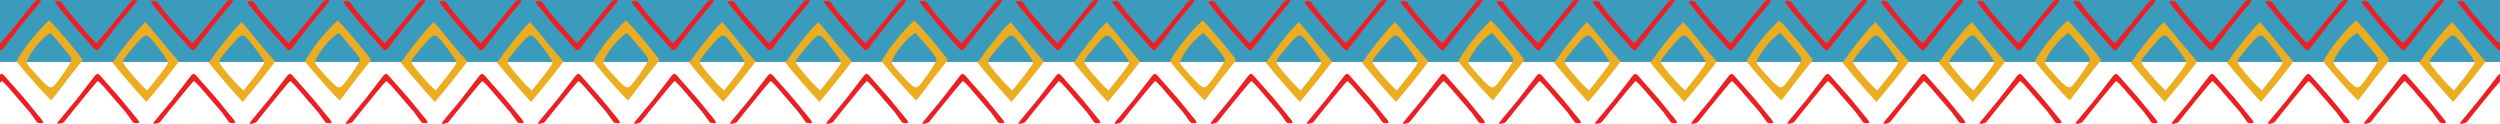 <?xml version="1.0" encoding="utf-8"?>
<!-- Generator: Adobe Illustrator 22.1.0, SVG Export Plug-In . SVG Version: 6.00 Build 0)  -->
<svg version="1.1" id="Layer_1" xmlns="http://www.w3.org/2000/svg" xmlns:xlink="http://www.w3.org/1999/xlink" x="0px" y="0px"
	 viewBox="0 0 2170.3 107.5" style="enable-background:new 0 0 2170.3 107.5;" xml:space="preserve">
<style type="text/css">
	.st0{fill:#3B9BBC;}
	.st1{fill:#EC2024;}
	.st2{fill:#ECAD20;}
</style>
<rect x="-69" y="0" class="st0" width="2307.7" height="53.8"/>
<g>
	<path class="st1" d="M0.7,43.7c-0.8-0.2-1.5-0.6-2-1.2l-18.1-20.4L-33.8,4.5c-0.8-0.9-1.4-1.9-1.8-3c1.1-1.1,4.7-0.8,5.6,0.2
		l6.3,8.6L-5.1,32c0,0,4.7,5.2,5.5,5.4c0.2,0,4.1-4.6,7.5-8.7C16.4,18.6,29,2.6,29.6,1.9c2.2-2.4,4.9-2.2,6-1.4c0,0.7-1,1.8-1.8,2.8
		l-15,18.1L2.5,42.5C2.1,43,1.4,43.5,0.7,43.7z"/>
	<path class="st1" d="M1.4,64.1c0.8,0.2,1.5,0.6,2,1.2l18,20.4l14.4,17.6c0.8,0.9,1.4,1.9,1.9,3c-1.1,1.1-4.7,0.8-5.6-0.2l-6.3-8.7
		L7.1,75.7c0,0-4.8-5.2-5.5-5.4c-0.2,0-4.1,4.6-7.5,8.7c-8.4,10.1-21.1,26-21.7,26.8c-0.8,1-4.9,2.2-6,1.4c0-0.7,1-1.8,1.8-2.8
		l15-18.1l16.3-21.1C-0.1,64.8,0.6,64.3,1.4,64.1L1.4,64.1z"/>
	<path class="st1" d="M-81.4,43.7c-0.8-0.2-1.5-0.6-2-1.2l-18.1-20.4l-14.4-17.6c-0.8-0.9-1.4-1.9-1.8-3c1.1-1.1,4.7-0.8,5.6,0.2
		l6.3,8.6L-87.1,32c0,0,4.7,5.2,5.5,5.4c0.2,0,4.1-4.6,7.5-8.7C-65.7,18.6-53,2.6-52.4,1.9c2.2-2.4,4.9-2.2,6-1.4
		c0,0.7-1,1.8-1.8,2.8l-15,18.1l-16.3,21.1C-80,43-80.7,43.5-81.4,43.7z"/>
	<path class="st1" d="M-80.7,64.1c0.8,0.2,1.5,0.6,2,1.2l18,20.4l14.4,17.6c0.8,0.9,1.4,1.9,1.9,3c-1.1,1.1-4.7,0.8-5.6-0.2
		l-6.3-8.7L-75,75.7c0,0-4.8-5.2-5.5-5.4c-0.2,0-4.1,4.6-7.5,8.7c-8.4,10.1-21.1,26-21.7,26.8c-0.8,1-4.9,2.2-6,1.4
		c0-0.7,1-1.8,1.8-2.8l15-18.1l16.3-21.1C-82.1,64.8-81.5,64.3-80.7,64.1L-80.7,64.1z"/>
	<path class="st1" d="M84,43.7c-0.8-0.2-1.5-0.6-2-1.2L63.9,22.1L49.5,4.5c-0.8-0.9-1.4-1.9-1.8-3c1.1-1.1,4.7-0.8,5.6,0.2l6.3,8.6
		L78.3,32c0,0,4.7,5.2,5.5,5.4c0.2,0,4.1-4.6,7.5-8.7C99.7,18.6,112.4,2.6,113,1.9c2.2-2.4,4.9-2.2,6-1.4c0,0.7-1,1.8-1.8,2.8
		l-15,18.1L85.9,42.5C85.4,43,84.7,43.5,84,43.7z"/>
	<path class="st1" d="M84.7,64.1c0.8,0.2,1.5,0.6,2,1.2l18,20.4l14.4,17.6c0.8,0.9,1.4,1.9,1.9,3c-1.1,1.1-4.7,0.8-5.6-0.2l-6.3-8.7
		L90.4,75.7c0,0-4.8-5.2-5.5-5.4c-0.2,0-4.1,4.6-7.5,8.7c-8.4,10.1-21.1,26-21.7,26.8c-0.8,1-4.9,2.2-6,1.4c0-0.7,1-1.8,1.8-2.8
		l15-18.1l16.3-21.1C83.3,64.8,83.9,64.3,84.7,64.1L84.7,64.1z"/>
	<path class="st2" d="M42.6,17.7c-5.9,5.7-11.4,11.7-16.5,18.1c-4.4,5.5-8.3,11.3-11.8,17.4c1.9,2.6,7.7,9.5,14.7,17.4
		c7.8,8.9,13.1,14.4,15.5,16.6c1.8-2.1,5.1-6.5,8.1-10.4c2-2.6,4-5.4,6.1-8.1c2.7-3.5,5.3-6.8,7.7-9.7c2.1-2.6,4.3-5.4,5.4-6.9
		C68.1,46.2,48.4,22.6,42.6,17.7z M62.1,51.7c0,0.8,0,2-7.4,12.6S46,75.4,45.1,75.7c-0.3,0.1-0.6,0.1-0.9,0.1c-1,0-1.9-0.4-2.7-1
		c-2.6-1.9-7.7-7.4-10.5-10.5c-7.7-8.5-7.7-9.2-7.7-10.2C23.2,51,32.2,36.6,41.7,30l2.1-1.4l1.7,1.9C62.1,49.3,62.1,50.5,62.1,51.7
		L62.1,51.7z"/>
	<path class="st2" d="M-31.6,29.6c-3.3-4-6.9-8.5-8.8-10.4c-2,1.6-6.7,6.4-15.3,17.3c-6.5,8.1-11.5,15.2-13.3,17.9
		c4.1,5.5,23.3,27.7,29.4,34.1c5.9-6.7,24.3-29.4,28.1-35.1c-1.2-1.5-3.5-4.2-5.7-6.6c-2.4-2.8-5.2-6-8-9.4
		C-27.3,34.7-29.5,32.1-31.6,29.6L-31.6,29.6z M-37,76.3l-1.9,2.4l-2.2-2.2c-3.6-3.4-8.1-8.3-12.1-13.1c-6.7-7.9-6.7-9.1-6.7-10
		s0-1.7,7.3-10.5c2.7-3.2,7.5-8.9,10.1-10.9c1-0.9,2.3-1.3,3.6-1c0.9,0.3,2.2,0.6,10.1,11s7.8,11.5,7.8,12.3
		C-21.2,55.5-21.2,56.7-37,76.3L-37,76.3z"/>
	<path class="st1" d="M167.4,43.7c-0.8-0.2-1.5-0.6-2-1.2l-18.1-20.4L132.9,4.5c-0.8-0.9-1.4-1.9-1.8-3c1.1-1.1,4.7-0.8,5.6,0.2
		l6.3,8.6L161.7,32c0,0,4.7,5.2,5.5,5.4c0.2,0,4.1-4.6,7.5-8.7c8.4-10.1,21.1-26.1,21.7-26.8c2.2-2.4,4.9-2.2,6-1.4
		c0,0.7-1,1.8-1.8,2.8l-15,18.1l-16.3,21.1C168.8,43,168.1,43.5,167.4,43.7z"/>
	<path class="st1" d="M168.1,64.1c0.8,0.2,1.5,0.6,2,1.2l18,20.4l14.4,17.6c0.8,0.9,1.4,1.9,1.9,3c-1.1,1.1-4.7,0.8-5.6-0.2
		l-6.3-8.7l-18.7-21.7c0,0-4.8-5.2-5.5-5.4c-0.2,0-4.1,4.6-7.5,8.7c-8.4,10.1-21.1,26-21.7,26.8c-0.8,1-4.9,2.2-6,1.4
		c0-0.7,1-1.8,1.8-2.8l15-18.1l16.3-21.1C166.7,64.8,167.3,64.3,168.1,64.1L168.1,64.1z"/>
	<path class="st2" d="M135.1,29.6c-3.3-4-6.9-8.5-8.8-10.4c-2,1.6-6.7,6.4-15.3,17.3c-6.5,8.1-11.5,15.2-13.3,17.9
		c4.1,5.5,23.3,27.7,29.4,34.1c5.9-6.7,24.3-29.4,28.1-35.1c-1.2-1.5-3.5-4.2-5.7-6.6c-2.4-2.8-5.2-6-8-9.4
		C139.4,34.7,137.2,32.1,135.1,29.6L135.1,29.6z M129.7,76.3l-1.9,2.4l-2.2-2.2c-3.6-3.4-8.1-8.3-12.1-13.1c-6.7-7.9-6.7-9.1-6.7-10
		s0-1.7,7.3-10.5c2.7-3.2,7.5-8.9,10.1-10.9c1-0.9,2.3-1.3,3.6-1c0.9,0.3,2.2,0.6,10.1,11s7.8,11.5,7.8,12.3
		C145.5,55.5,145.5,56.7,129.7,76.3L129.7,76.3z"/>
</g>
<g>
	<path class="st1" d="M251,43.7c-0.8-0.2-1.5-0.6-2-1.2l-18.1-20.4L216.5,4.5c-0.8-0.9-1.4-1.9-1.8-3c1.1-1.1,4.7-0.8,5.6,0.2
		l6.3,8.6L245.3,32c0,0,4.7,5.2,5.5,5.4c0.2,0,4.1-4.6,7.5-8.7c8.4-10.1,21.1-26.1,21.7-26.8c2.2-2.4,4.9-2.2,6-1.4
		c0,0.7-1,1.8-1.8,2.8l-15,18.1l-16.3,21.1C252.4,43,251.7,43.5,251,43.7z"/>
	<path class="st1" d="M251.7,64.1c0.8,0.2,1.5,0.6,2,1.2l18,20.4l14.4,17.6c0.8,0.9,1.4,1.9,1.9,3c-1.1,1.1-4.7,0.8-5.6-0.2
		l-6.3-8.7l-18.7-21.7c0,0-4.8-5.2-5.5-5.4c-0.2,0-4.1,4.6-7.5,8.7c-8.4,10.1-21.1,26-21.7,26.8c-0.8,1-4.9,2.2-6,1.4
		c0-0.7,1-1.8,1.8-2.8l15-18.1l16.3-21.1C250.3,64.8,250.9,64.3,251.7,64.1L251.7,64.1z"/>
	<path class="st1" d="M334.4,43.7c-0.8-0.2-1.5-0.6-2-1.2l-18.1-20.4L299.9,4.5c-0.8-0.9-1.4-1.9-1.8-3c1.1-1.1,4.7-0.8,5.6,0.2
		l6.3,8.6L328.7,32c0,0,4.7,5.2,5.5,5.4c0.2,0,4.1-4.6,7.5-8.7c8.4-10.1,21.1-26.1,21.7-26.8c2.2-2.4,4.9-2.2,6-1.4
		c0,0.7-1,1.8-1.8,2.8l-15,18.1l-16.3,21.1C335.8,43,335.1,43.5,334.4,43.7z"/>
	<path class="st1" d="M335.1,64.1c0.8,0.2,1.5,0.6,2,1.2l18,20.4l14.4,17.6c0.8,0.9,1.4,1.9,1.9,3c-1.1,1.1-4.7,0.8-5.6-0.2
		l-6.3-8.7l-18.7-21.7c0,0-4.8-5.2-5.5-5.4c-0.2,0-4.1,4.6-7.5,8.7c-8.4,10.1-21.1,26-21.7,26.8c-0.8,1-4.9,2.2-6,1.4
		c0-0.7,1-1.8,1.8-2.8l15-18.1l16.3-21.1C333.7,64.8,334.3,64.3,335.1,64.1L335.1,64.1z"/>
	<path class="st2" d="M293,17.7c-5.9,5.7-11.4,11.7-16.5,18.1c-4.4,5.5-8.3,11.3-11.8,17.4c1.9,2.6,7.7,9.5,14.7,17.4
		c7.8,8.9,13.1,14.4,15.5,16.6c1.8-2.1,5.1-6.5,8.1-10.4c2-2.6,4-5.4,6.1-8.1c2.7-3.5,5.3-6.8,7.7-9.7c2.1-2.6,4.3-5.4,5.4-6.9
		C318.4,46.2,298.7,22.6,293,17.7z M312.4,51.7c0,0.8,0,2-7.4,12.6s-8.7,11.1-9.6,11.4c-0.3,0.1-0.6,0.1-0.9,0.1c-1,0-1.9-0.4-2.7-1
		c-2.6-1.9-7.7-7.4-10.5-10.5c-7.7-8.5-7.7-9.2-7.7-10.2C273.5,51,282.5,36.6,292,30l2.1-1.4l1.7,1.9
		C312.4,49.3,312.4,50.5,312.4,51.7L312.4,51.7z"/>
	<path class="st2" d="M218.7,29.6c-3.3-4-6.9-8.5-8.8-10.4c-2,1.6-6.7,6.4-15.3,17.3c-6.5,8.1-11.5,15.2-13.3,17.9
		c4.1,5.5,23.3,27.7,29.4,34.1c5.9-6.7,24.3-29.4,28.1-35.1c-1.2-1.5-3.5-4.2-5.7-6.6c-2.4-2.8-5.2-6-8-9.4
		C223,34.7,220.8,32.1,218.7,29.6L218.7,29.6z M213.3,76.3l-1.9,2.4l-2.2-2.2c-3.6-3.4-8.1-8.3-12.1-13.1c-6.7-7.9-6.7-9.1-6.7-10
		s0-1.7,7.3-10.5c2.7-3.2,7.5-8.9,10.1-10.9c1-0.9,2.3-1.3,3.6-1c0.9,0.3,2.2,0.6,10.1,11s7.8,11.5,7.8,12.3
		C229.1,55.5,229.1,56.7,213.3,76.3L213.3,76.3z"/>
	<path class="st1" d="M417.8,43.7c-0.8-0.2-1.5-0.6-2-1.2l-18.1-20.4L383.3,4.5c-0.8-0.9-1.4-1.9-1.8-3c1.1-1.1,4.7-0.8,5.6,0.2
		l6.3,8.6L412.1,32c0,0,4.7,5.2,5.5,5.4c0.2,0,4.1-4.6,7.5-8.7c8.4-10.1,21.1-26.1,21.7-26.8c2.2-2.4,4.9-2.2,6-1.4
		c0,0.7-1,1.8-1.8,2.8l-15,18.1l-16.3,21.1C419.2,43,418.5,43.5,417.8,43.7z"/>
	<path class="st1" d="M418.5,64.1c0.8,0.2,1.5,0.6,2,1.2l18,20.4l14.4,17.6c0.8,0.9,1.4,1.9,1.9,3c-1.1,1.1-4.7,0.8-5.6-0.2
		l-6.3-8.7l-18.7-21.7c0,0-4.8-5.2-5.5-5.4c-0.2,0-4.1,4.6-7.5,8.7c-8.4,10.1-21.1,26-21.7,26.8c-0.8,1-4.9,2.2-6,1.4
		c0-0.7,1-1.8,1.8-2.8l15-18.1l16.3-21.1C417.1,64.8,417.7,64.3,418.5,64.1L418.5,64.1z"/>
	<path class="st2" d="M385.5,29.6c-3.3-4-6.9-8.5-8.8-10.4c-2,1.6-6.7,6.4-15.3,17.3c-6.5,8.1-11.5,15.2-13.3,17.9
		c4.1,5.5,23.3,27.7,29.4,34.1c5.9-6.7,24.3-29.4,28.1-35.1c-1.2-1.5-3.5-4.2-5.7-6.6c-2.4-2.8-5.2-6-8-9.4
		C389.8,34.7,387.6,32.1,385.5,29.6L385.5,29.6z M380.1,76.3l-1.9,2.4l-2.2-2.2c-3.6-3.4-8.1-8.3-12.1-13.1c-6.7-7.9-6.7-9.1-6.7-10
		s0-1.7,7.3-10.5c2.7-3.2,7.5-8.9,10.1-10.9c1-0.9,2.3-1.3,3.6-1c0.9,0.3,2.2,0.6,10.1,11s7.8,11.5,7.8,12.3
		C395.9,55.5,395.9,56.7,380.1,76.3L380.1,76.3z"/>
</g>
<g>
	<path class="st1" d="M501.3,43.7c-0.8-0.2-1.5-0.6-2-1.2l-18.1-20.4L466.8,4.5c-0.8-0.9-1.4-1.9-1.8-3c1.1-1.1,4.7-0.8,5.6,0.2
		l6.3,8.6L495.6,32c0,0,4.7,5.2,5.5,5.4c0.2,0,4.1-4.6,7.5-8.7c8.4-10.1,21.1-26.1,21.7-26.8c2.2-2.4,4.9-2.2,6-1.4
		c0,0.7-1,1.8-1.8,2.8l-15,18.1l-16.3,21.1C502.7,43,502,43.5,501.3,43.7z"/>
	<path class="st1" d="M502,64.1c0.8,0.2,1.5,0.6,2,1.2l18,20.4l14.4,17.6c0.8,0.9,1.4,1.9,1.9,3c-1.1,1.1-4.7,0.8-5.6-0.2l-6.3-8.7
		l-18.7-21.7c0,0-4.8-5.2-5.5-5.4c-0.2,0-4.1,4.6-7.5,8.7c-8.4,10.1-21.1,26-21.7,26.8c-0.8,1-4.9,2.2-6,1.4c0-0.7,1-1.8,1.8-2.8
		l15-18.1l16.3-21.1C500.6,64.8,501.2,64.3,502,64.1L502,64.1z"/>
	<path class="st1" d="M584.7,43.7c-0.8-0.2-1.5-0.6-2-1.2l-18.1-20.4L550.2,4.5c-0.8-0.9-1.4-1.9-1.8-3c1.1-1.1,4.7-0.8,5.6,0.2
		l6.3,8.6L579,32c0,0,4.7,5.2,5.5,5.4c0.2,0,4.1-4.6,7.5-8.7c8.4-10.1,21.1-26.1,21.7-26.8c2.2-2.4,4.9-2.2,6-1.4
		c0,0.7-1,1.8-1.8,2.8l-15,18.1l-16.3,21.1C586.1,43,585.4,43.5,584.7,43.7z"/>
	<path class="st1" d="M585.4,64.1c0.8,0.2,1.5,0.6,2,1.2l18,20.4l14.4,17.6c0.8,0.9,1.4,1.9,1.9,3c-1.1,1.1-4.7,0.8-5.6-0.2
		l-6.3-8.7l-18.7-21.7c0,0-4.8-5.2-5.5-5.4c-0.2,0-4.1,4.6-7.5,8.7c-8.4,10.1-21.1,26-21.7,26.8c-0.8,1-4.9,2.2-6,1.4
		c0-0.7,1-1.8,1.8-2.8l15-18.1l16.3-21.1C584,64.8,584.6,64.3,585.4,64.1L585.4,64.1z"/>
	<path class="st2" d="M543.3,17.7c-5.9,5.7-11.4,11.7-16.5,18.1c-4.4,5.5-8.3,11.3-11.8,17.4c1.9,2.6,7.7,9.5,14.7,17.4
		c7.8,8.9,13.1,14.4,15.5,16.6c1.8-2.1,5.1-6.5,8.1-10.4c2-2.6,4-5.4,6.1-8.1c2.7-3.5,5.3-6.8,7.7-9.7c2.1-2.6,4.3-5.4,5.4-6.9
		C568.7,46.2,549,22.6,543.3,17.7z M562.7,51.7c0,0.8,0,2-7.4,12.6c-7.4,10.6-8.7,11.1-9.6,11.4c-0.3,0.1-0.6,0.1-0.9,0.1
		c-1,0-1.9-0.4-2.7-1c-2.6-1.9-7.7-7.4-10.5-10.5c-7.7-8.5-7.7-9.2-7.7-10.2c-0.1-3.1,8.9-17.5,18.4-24.1l2.1-1.4l1.7,1.9
		C562.7,49.3,562.7,50.5,562.7,51.7L562.7,51.7z"/>
	<path class="st2" d="M469,29.6c-3.3-4-6.9-8.5-8.8-10.4c-2,1.6-6.7,6.4-15.3,17.3c-6.5,8.1-11.5,15.2-13.3,17.9
		c4.1,5.5,23.3,27.7,29.4,34.1c5.9-6.7,24.3-29.4,28.1-35.1c-1.2-1.5-3.5-4.2-5.7-6.6c-2.4-2.8-5.2-6-8-9.4
		C473.3,34.7,471.1,32.1,469,29.6L469,29.6z M463.6,76.3l-1.9,2.4l-2.2-2.2c-3.6-3.4-8.1-8.3-12.1-13.1c-6.7-7.9-6.7-9.1-6.7-10
		s0-1.7,7.3-10.5c2.7-3.2,7.5-8.9,10.1-10.9c1-0.9,2.3-1.3,3.6-1c0.9,0.3,2.2,0.6,10.1,11s7.8,11.5,7.8,12.3
		C479.4,55.5,479.4,56.7,463.6,76.3L463.6,76.3z"/>
	<path class="st1" d="M668.1,43.7c-0.8-0.2-1.5-0.6-2-1.2L648,22.1L633.6,4.5c-0.8-0.9-1.4-1.9-1.8-3c1.1-1.1,4.7-0.8,5.6,0.2
		l6.3,8.6L662.4,32c0,0,4.7,5.2,5.5,5.4c0.2,0,4.1-4.6,7.5-8.7c8.4-10.1,21.1-26.1,21.7-26.8c2.2-2.4,4.9-2.2,6-1.4
		c0,0.7-1,1.8-1.8,2.8l-15,18.1L670,42.5C669.5,43,668.8,43.5,668.1,43.7z"/>
	<path class="st1" d="M668.8,64.1c0.8,0.2,1.5,0.6,2,1.2l18,20.4l14.4,17.6c0.8,0.9,1.4,1.9,1.9,3c-1.1,1.1-4.7,0.8-5.6-0.2
		l-6.3-8.7l-18.7-21.7c0,0-4.8-5.2-5.5-5.4c-0.2,0-4.1,4.6-7.5,8.7c-8.4,10.1-21.1,26-21.7,26.8c-0.8,1-4.9,2.2-6,1.4
		c0-0.7,1-1.8,1.8-2.8l15-18.1l16.3-21.1C667.4,64.8,668,64.3,668.8,64.1L668.8,64.1z"/>
	<path class="st2" d="M635.8,29.6c-3.3-4-6.9-8.5-8.8-10.4c-2,1.6-6.7,6.4-15.3,17.3c-6.5,8.1-11.5,15.2-13.3,17.9
		c4.1,5.5,23.3,27.7,29.4,34.1c5.9-6.7,24.3-29.4,28.1-35.1c-1.2-1.5-3.5-4.2-5.7-6.6c-2.4-2.8-5.2-6-8-9.4
		C640.1,34.7,637.9,32.1,635.8,29.6L635.8,29.6z M630.4,76.3l-1.9,2.4l-2.2-2.2c-3.6-3.4-8.1-8.3-12.1-13.1c-6.7-7.9-6.7-9.1-6.7-10
		s0-1.7,7.3-10.5c2.7-3.2,7.5-8.9,10.1-10.9c1-0.9,2.3-1.3,3.6-1c0.9,0.3,2.2,0.6,10.1,11c7.9,10.4,7.8,11.5,7.8,12.3
		C646.2,55.5,646.2,56.7,630.4,76.3L630.4,76.3z"/>
</g>
<g>
	<path class="st1" d="M751.6,43.7c-0.8-0.2-1.5-0.6-2-1.2l-18.1-20.4L717.1,4.5c-0.8-0.9-1.4-1.9-1.8-3c1.1-1.1,4.7-0.8,5.6,0.2
		l6.3,8.6L745.9,32c0,0,4.7,5.2,5.5,5.4c0.2,0,4.1-4.6,7.5-8.7c8.4-10.1,21.1-26.1,21.7-26.8c2.2-2.4,4.9-2.2,6-1.4
		c0,0.7-1,1.8-1.8,2.8l-15,18.1l-16.3,21.1C753,43,752.3,43.5,751.6,43.7z"/>
	<path class="st1" d="M752.3,64.1c0.8,0.2,1.5,0.6,2,1.2l18,20.4l14.4,17.6c0.8,0.9,1.4,1.9,1.9,3c-1.1,1.1-4.7,0.8-5.6-0.2
		l-6.3-8.7L758,75.7c0,0-4.8-5.2-5.5-5.4c-0.2,0-4.1,4.6-7.5,8.7c-8.4,10.1-21.1,26-21.7,26.8c-0.8,1-4.9,2.2-6,1.4
		c0-0.7,1-1.8,1.8-2.8l15-18.1l16.3-21.1C750.9,64.8,751.5,64.3,752.3,64.1L752.3,64.1z"/>
	<path class="st1" d="M835,43.7c-0.8-0.2-1.5-0.6-2-1.2l-18.1-20.4L800.5,4.5c-0.8-0.9-1.4-1.9-1.8-3c1.1-1.1,4.7-0.8,5.6,0.2
		l6.3,8.6L829.3,32c0,0,4.7,5.2,5.5,5.4c0.2,0,4.1-4.6,7.5-8.7c8.4-10.1,21.1-26.1,21.7-26.8c2.2-2.4,4.9-2.2,6-1.4
		c0,0.7-1,1.8-1.8,2.8l-15,18.1l-16.3,21.1C836.4,43,835.7,43.5,835,43.7z"/>
	<path class="st1" d="M835.7,64.1c0.8,0.2,1.5,0.6,2,1.2l18,20.4l14.4,17.6c0.8,0.9,1.4,1.9,1.9,3c-1.1,1.1-4.7,0.8-5.6-0.2
		l-6.3-8.7l-18.7-21.7c0,0-4.8-5.2-5.5-5.4c-0.2,0-4.1,4.6-7.5,8.7c-8.4,10.1-21.1,26-21.7,26.8c-0.8,1-4.9,2.2-6,1.4
		c0-0.7,1-1.8,1.8-2.8l15-18.1l16.3-21.1C834.3,64.8,834.9,64.3,835.7,64.1L835.7,64.1z"/>
	<path class="st2" d="M793.6,17.7c-5.9,5.7-11.4,11.7-16.5,18.1c-4.4,5.5-8.3,11.3-11.8,17.4c1.9,2.6,7.7,9.5,14.7,17.4
		c7.8,8.9,13.1,14.4,15.5,16.6c1.8-2.1,5.1-6.5,8.1-10.4c2-2.6,4-5.4,6.1-8.1c2.7-3.5,5.3-6.8,7.7-9.7c2.1-2.6,4.3-5.4,5.4-6.9
		C819,46.2,799.3,22.6,793.6,17.7z M813,51.7c0,0.8,0,2-7.4,12.6c-7.4,10.6-8.7,11.1-9.6,11.4c-0.3,0.1-0.6,0.1-0.9,0.1
		c-1,0-1.9-0.4-2.7-1c-2.6-1.9-7.7-7.4-10.5-10.5c-7.7-8.5-7.7-9.2-7.7-10.2c-0.1-3.1,8.9-17.5,18.4-24.1l2.1-1.4l1.7,1.9
		C813,49.3,813,50.5,813,51.7L813,51.7z"/>
	<path class="st2" d="M719.3,29.6c-3.3-4-6.9-8.5-8.8-10.4c-2,1.6-6.7,6.4-15.3,17.3c-6.5,8.1-11.5,15.2-13.3,17.9
		c4.1,5.5,23.3,27.7,29.4,34.1c5.9-6.7,24.3-29.4,28.1-35.1c-1.2-1.5-3.5-4.2-5.7-6.6c-2.4-2.8-5.2-6-8-9.4
		C723.6,34.7,721.4,32.1,719.3,29.6L719.3,29.6z M713.9,76.3l-1.9,2.4l-2.2-2.2c-3.6-3.4-8.1-8.3-12.1-13.1c-6.7-7.9-6.7-9.1-6.7-10
		s0-1.7,7.3-10.5c2.7-3.2,7.5-8.9,10.1-10.9c1-0.9,2.3-1.3,3.6-1c0.9,0.3,2.2,0.6,10.1,11c7.9,10.4,7.8,11.5,7.8,12.3
		C729.7,55.5,729.7,56.7,713.9,76.3L713.9,76.3z"/>
	<path class="st1" d="M918.4,43.7c-0.8-0.2-1.5-0.6-2-1.2l-18.1-20.4L883.9,4.5c-0.8-0.9-1.4-1.9-1.8-3c1.1-1.1,4.7-0.8,5.6,0.2
		l6.3,8.6L912.7,32c0,0,4.7,5.2,5.5,5.4c0.2,0,4.1-4.6,7.5-8.7c8.4-10.1,21.1-26.1,21.7-26.8c2.2-2.4,4.9-2.2,6-1.4
		c0,0.7-1,1.8-1.8,2.8l-15,18.1l-16.3,21.1C919.8,43,919.1,43.5,918.4,43.7z"/>
	<path class="st1" d="M919.1,64.1c0.8,0.2,1.5,0.6,2,1.2l18,20.4l14.4,17.6c0.8,0.9,1.4,1.9,1.9,3c-1.1,1.1-4.7,0.8-5.6-0.2
		l-6.3-8.7l-18.7-21.7c0,0-4.8-5.2-5.5-5.4c-0.2,0-4.1,4.6-7.5,8.7c-8.4,10.1-21.1,26-21.7,26.8c-0.8,1-4.9,2.2-6,1.4
		c0-0.7,1-1.8,1.8-2.8l15-18.1l16.3-21.1C917.7,64.8,918.3,64.3,919.1,64.1L919.1,64.1z"/>
	<path class="st2" d="M886.1,29.6c-3.3-4-6.9-8.5-8.8-10.4c-2,1.6-6.7,6.4-15.3,17.3c-6.5,8.1-11.5,15.2-13.3,17.9
		c4.1,5.5,23.3,27.7,29.4,34.1c5.9-6.7,24.3-29.4,28.1-35.1c-1.2-1.5-3.5-4.2-5.7-6.6c-2.4-2.8-5.2-6-8-9.4
		C890.4,34.7,888.2,32.1,886.1,29.6L886.1,29.6z M880.7,76.3l-1.9,2.4l-2.2-2.2c-3.6-3.4-8.1-8.3-12.1-13.1c-6.7-7.9-6.7-9.1-6.7-10
		s0-1.7,7.3-10.5c2.7-3.2,7.5-8.9,10.1-10.9c1-0.9,2.3-1.3,3.6-1c0.9,0.3,2.2,0.6,10.1,11c7.9,10.4,7.8,11.5,7.8,12.3
		C896.5,55.5,896.5,56.7,880.7,76.3L880.7,76.3z"/>
</g>
<g>
	<path class="st1" d="M1001.9,43.7c-0.8-0.2-1.5-0.6-2-1.2l-18.1-20.4L967.4,4.5c-0.8-0.9-1.4-1.9-1.8-3c1.1-1.1,4.7-0.8,5.6,0.2
		l6.3,8.6L996.2,32c0,0,4.7,5.2,5.5,5.4c0.2,0,4.1-4.6,7.5-8.7c8.4-10.1,21.1-26.1,21.7-26.8c2.2-2.4,4.9-2.2,6-1.4
		c0,0.7-1,1.8-1.8,2.8l-15,18.1l-16.3,21.1C1003.3,43,1002.6,43.5,1001.9,43.7z"/>
	<path class="st1" d="M1002.6,64.1c0.8,0.2,1.5,0.6,2,1.2l18,20.4l14.4,17.6c0.8,0.9,1.4,1.9,1.9,3c-1.1,1.1-4.7,0.8-5.6-0.2
		l-6.3-8.7l-18.7-21.7c0,0-4.8-5.2-5.5-5.4c-0.2,0-4.1,4.6-7.5,8.7c-8.4,10.1-21.1,26-21.7,26.8c-0.8,1-4.9,2.2-6,1.4
		c0-0.7,1-1.8,1.8-2.8l15-18.1l16.3-21.1C1001.2,64.8,1001.8,64.3,1002.6,64.1L1002.6,64.1z"/>
	<path class="st1" d="M1085.3,43.7c-0.8-0.2-1.5-0.6-2-1.2l-18.1-20.4l-14.4-17.6c-0.8-0.9-1.4-1.9-1.8-3c1.1-1.1,4.7-0.8,5.6,0.2
		l6.3,8.6l18.7,21.7c0,0,4.7,5.2,5.5,5.4c0.2,0,4.1-4.6,7.5-8.7c8.4-10.1,21.1-26.1,21.7-26.8c2.2-2.4,4.9-2.2,6-1.4
		c0,0.7-1,1.8-1.8,2.8l-15,18.1l-16.3,21.1C1086.7,43,1086,43.5,1085.3,43.7z"/>
	<path class="st1" d="M1086,64.1c0.8,0.2,1.5,0.6,2,1.2l18,20.4l14.4,17.6c0.8,0.9,1.4,1.9,1.9,3c-1.1,1.1-4.7,0.8-5.6-0.2l-6.3-8.7
		l-18.7-21.7c0,0-4.8-5.2-5.5-5.4c-0.2,0-4.1,4.6-7.5,8.7c-8.4,10.1-21.1,26-21.7,26.8c-0.8,1-4.9,2.2-6,1.4c0-0.7,1-1.8,1.8-2.8
		l15-18.1l16.3-21.1C1084.6,64.8,1085.2,64.3,1086,64.1L1086,64.1z"/>
	<path class="st2" d="M1043.9,17.7c-5.9,5.7-11.4,11.7-16.5,18.1c-4.4,5.5-8.3,11.3-11.8,17.4c1.9,2.6,7.7,9.5,14.7,17.4
		c7.8,8.9,13.1,14.4,15.5,16.6c1.8-2.1,5.1-6.5,8.1-10.4c2-2.6,4-5.4,6.1-8.1c2.7-3.5,5.3-6.8,7.7-9.7c2.1-2.6,4.3-5.4,5.4-6.9
		C1069.3,46.2,1049.6,22.6,1043.9,17.7z M1063.3,51.7c0,0.8,0,2-7.4,12.6s-8.7,11.1-9.6,11.4c-0.3,0.1-0.6,0.1-0.9,0.1
		c-1,0-1.9-0.4-2.7-1c-2.6-1.9-7.7-7.4-10.5-10.5c-7.7-8.5-7.7-9.2-7.7-10.2c-0.1-3.1,8.9-17.5,18.4-24.1l2.1-1.4l1.7,1.9
		C1063.3,49.3,1063.3,50.5,1063.3,51.7L1063.3,51.7z"/>
	<path class="st2" d="M969.6,29.6c-3.3-4-6.9-8.5-8.8-10.4c-2,1.6-6.7,6.4-15.3,17.3c-6.5,8.1-11.5,15.2-13.3,17.9
		c4.1,5.5,23.3,27.7,29.4,34.1c5.9-6.7,24.3-29.4,28.1-35.1c-1.2-1.5-3.5-4.2-5.7-6.6c-2.4-2.8-5.2-6-8-9.4
		C973.9,34.7,971.7,32.1,969.6,29.6L969.6,29.6z M964.2,76.3l-1.9,2.4l-2.2-2.2c-3.6-3.4-8.1-8.3-12.1-13.1c-6.7-7.9-6.7-9.1-6.7-10
		s0-1.7,7.3-10.5c2.7-3.2,7.5-8.9,10.1-10.9c1-0.9,2.3-1.3,3.6-1c0.9,0.3,2.2,0.6,10.1,11c7.9,10.4,7.8,11.5,7.8,12.3
		C980,55.5,980,56.7,964.2,76.3L964.2,76.3z"/>
	<path class="st1" d="M1168.7,43.7c-0.8-0.2-1.5-0.6-2-1.2l-18.1-20.4l-14.4-17.6c-0.8-0.9-1.4-1.9-1.8-3c1.1-1.1,4.7-0.8,5.6,0.2
		l6.3,8.6L1163,32c0,0,4.7,5.2,5.5,5.4c0.2,0,4.1-4.6,7.5-8.7c8.4-10.1,21.1-26.1,21.7-26.8c2.2-2.4,4.9-2.2,6-1.4
		c0,0.7-1,1.8-1.8,2.8l-15,18.1l-16.3,21.1C1170.1,43,1169.4,43.5,1168.7,43.7z"/>
	<path class="st1" d="M1169.4,64.1c0.8,0.2,1.5,0.6,2,1.2l18,20.4l14.4,17.6c0.8,0.9,1.4,1.9,1.9,3c-1.1,1.1-4.7,0.8-5.6-0.2
		l-6.3-8.7l-18.7-21.7c0,0-4.8-5.2-5.5-5.4c-0.2,0-4.1,4.6-7.5,8.7c-8.4,10.1-21.1,26-21.7,26.8c-0.8,1-4.9,2.2-6,1.4
		c0-0.7,1-1.8,1.8-2.8l15-18.1l16.3-21.1C1168,64.8,1168.6,64.3,1169.4,64.1L1169.4,64.1z"/>
	<path class="st2" d="M1136.4,29.6c-3.3-4-6.9-8.5-8.8-10.4c-2,1.6-6.7,6.4-15.3,17.3c-6.5,8.1-11.5,15.2-13.3,17.9
		c4.1,5.5,23.3,27.7,29.4,34.1c5.9-6.7,24.3-29.4,28.1-35.1c-1.2-1.5-3.5-4.2-5.7-6.6c-2.4-2.8-5.2-6-8-9.4
		C1140.7,34.7,1138.5,32.1,1136.4,29.6L1136.4,29.6z M1131,76.3l-1.9,2.4l-2.2-2.2c-3.6-3.4-8.1-8.3-12.1-13.1
		c-6.7-7.9-6.7-9.1-6.7-10s0-1.7,7.3-10.5c2.7-3.2,7.5-8.9,10.1-10.9c1-0.9,2.3-1.3,3.6-1c0.9,0.3,2.2,0.6,10.1,11
		s7.8,11.5,7.8,12.3C1146.8,55.5,1146.8,56.7,1131,76.3L1131,76.3z"/>
</g>
<g>
	<path class="st1" d="M1252.2,43.7c-0.8-0.2-1.5-0.6-2-1.2l-18.1-20.4l-14.4-17.6c-0.8-0.9-1.4-1.9-1.8-3c1.1-1.1,4.7-0.8,5.6,0.2
		l6.3,8.6l18.7,21.7c0,0,4.7,5.2,5.5,5.4c0.2,0,4.1-4.6,7.5-8.7c8.4-10.1,21.1-26.1,21.7-26.8c2.2-2.4,4.9-2.2,6-1.4
		c0,0.7-1,1.8-1.8,2.8l-15,18.1l-16.3,21.1C1253.6,43,1252.9,43.5,1252.2,43.7z"/>
	<path class="st1" d="M1252.9,64.1c0.8,0.2,1.5,0.6,2,1.2l18,20.4l14.4,17.6c0.8,0.9,1.4,1.9,1.9,3c-1.1,1.1-4.7,0.8-5.6-0.2
		l-6.3-8.7l-18.7-21.7c0,0-4.8-5.2-5.5-5.4c-0.2,0-4.1,4.6-7.5,8.7c-8.4,10.1-21.1,26-21.7,26.8c-0.8,1-4.9,2.2-6,1.4
		c0-0.7,1-1.8,1.8-2.8l15-18.1l16.3-21.1C1251.5,64.8,1252.1,64.3,1252.9,64.1L1252.9,64.1z"/>
	<path class="st1" d="M1335.6,43.7c-0.8-0.2-1.5-0.6-2-1.2l-18.1-20.4l-14.4-17.6c-0.8-0.9-1.4-1.9-1.8-3c1.1-1.1,4.7-0.8,5.6,0.2
		l6.3,8.6l18.7,21.7c0,0,4.7,5.2,5.5,5.4c0.2,0,4.1-4.6,7.5-8.7c8.4-10.1,21.1-26.1,21.7-26.8c2.2-2.4,4.9-2.2,6-1.4
		c0,0.7-1,1.8-1.8,2.8l-15,18.1l-16.3,21.1C1337,43,1336.3,43.5,1335.6,43.7z"/>
	<path class="st1" d="M1336.3,64.1c0.8,0.2,1.5,0.6,2,1.2l18,20.4l14.4,17.6c0.8,0.9,1.4,1.9,1.9,3c-1.1,1.1-4.7,0.8-5.6-0.2
		l-6.3-8.7L1342,75.7c0,0-4.8-5.2-5.5-5.4c-0.2,0-4.1,4.6-7.5,8.7c-8.4,10.1-21.1,26-21.7,26.8c-0.8,1-4.9,2.2-6,1.4
		c0-0.7,1-1.8,1.8-2.8l15-18.1l16.3-21.1C1334.9,64.8,1335.5,64.3,1336.3,64.1L1336.3,64.1z"/>
	<path class="st2" d="M1294.2,17.7c-5.9,5.7-11.4,11.7-16.5,18.1c-4.4,5.5-8.3,11.3-11.8,17.4c1.9,2.6,7.7,9.5,14.7,17.4
		c7.8,8.9,13.1,14.4,15.5,16.6c1.8-2.1,5.1-6.5,8.1-10.4c2-2.6,4-5.4,6.1-8.1c2.7-3.5,5.3-6.8,7.7-9.7c2.1-2.6,4.3-5.4,5.4-6.9
		C1319.6,46.2,1299.9,22.6,1294.2,17.7z M1313.6,51.7c0,0.8,0,2-7.4,12.6s-8.7,11.1-9.6,11.4c-0.3,0.1-0.6,0.1-0.9,0.1
		c-1,0-1.9-0.4-2.7-1c-2.6-1.9-7.7-7.4-10.5-10.5c-7.7-8.5-7.7-9.2-7.7-10.2c-0.1-3.1,8.9-17.5,18.4-24.1l2.1-1.4l1.7,1.9
		C1313.6,49.3,1313.6,50.5,1313.6,51.7L1313.6,51.7z"/>
	<path class="st2" d="M1219.9,29.6c-3.3-4-6.9-8.5-8.8-10.4c-2,1.6-6.7,6.4-15.3,17.3c-6.5,8.1-11.5,15.2-13.3,17.9
		c4.1,5.5,23.3,27.7,29.4,34.1c5.9-6.7,24.3-29.4,28.1-35.1c-1.2-1.5-3.5-4.2-5.7-6.6c-2.4-2.8-5.2-6-8-9.4
		C1224.2,34.7,1222,32.1,1219.9,29.6L1219.9,29.6z M1214.5,76.3l-1.9,2.4l-2.2-2.2c-3.6-3.4-8.1-8.3-12.1-13.1
		c-6.7-7.9-6.7-9.1-6.7-10s0-1.7,7.3-10.5c2.7-3.2,7.5-8.9,10.1-10.9c1-0.9,2.3-1.3,3.6-1c0.9,0.3,2.2,0.6,10.1,11
		s7.8,11.5,7.8,12.3C1230.3,55.5,1230.3,56.7,1214.5,76.3L1214.5,76.3z"/>
	<path class="st1" d="M1419,43.7c-0.8-0.2-1.5-0.6-2-1.2l-18.1-20.4l-14.4-17.6c-0.8-0.9-1.4-1.9-1.8-3c1.1-1.1,4.7-0.8,5.6,0.2
		l6.3,8.6l18.7,21.7c0,0,4.7,5.2,5.5,5.4c0.2,0,4.1-4.6,7.5-8.7c8.4-10.1,21.1-26.1,21.7-26.8c2.2-2.4,4.9-2.2,6-1.4
		c0,0.7-1,1.8-1.8,2.8l-15,18.1l-16.3,21.1C1420.4,43,1419.7,43.5,1419,43.7z"/>
	<path class="st1" d="M1419.7,64.1c0.8,0.2,1.5,0.6,2,1.2l18,20.4l14.4,17.6c0.8,0.9,1.4,1.9,1.9,3c-1.1,1.1-4.7,0.8-5.6-0.2
		l-6.3-8.7l-18.7-21.7c0,0-4.8-5.2-5.5-5.4c-0.2,0-4.1,4.6-7.5,8.7c-8.4,10.1-21.1,26-21.7,26.8c-0.8,1-4.9,2.2-6,1.4
		c0-0.7,1-1.8,1.8-2.8l15-18.1l16.3-21.1C1418.3,64.8,1418.9,64.3,1419.7,64.1L1419.7,64.1z"/>
	<path class="st2" d="M1386.7,29.6c-3.3-4-6.9-8.5-8.8-10.4c-2,1.6-6.7,6.4-15.3,17.3c-6.5,8.1-11.5,15.2-13.3,17.9
		c4.1,5.5,23.3,27.7,29.4,34.1c5.9-6.7,24.3-29.4,28.1-35.1c-1.2-1.5-3.5-4.2-5.7-6.6c-2.4-2.8-5.2-6-8-9.4
		C1391,34.7,1388.8,32.1,1386.7,29.6L1386.7,29.6z M1381.3,76.3l-1.9,2.4l-2.2-2.2c-3.6-3.4-8.1-8.3-12.1-13.1
		c-6.7-7.9-6.7-9.1-6.7-10s0-1.7,7.3-10.5c2.7-3.2,7.5-8.9,10.1-10.9c1-0.9,2.3-1.3,3.6-1c0.9,0.3,2.2,0.6,10.1,11
		s7.8,11.5,7.8,12.3C1397.1,55.5,1397.1,56.7,1381.3,76.3L1381.3,76.3z"/>
</g>
<g>
	<path class="st1" d="M1502.5,43.7c-0.8-0.2-1.5-0.6-2-1.2l-18.1-20.4L1468,4.5c-0.8-0.9-1.4-1.9-1.8-3c1.1-1.1,4.7-0.8,5.6,0.2
		l6.3,8.6l18.7,21.7c0,0,4.7,5.2,5.5,5.4c0.2,0,4.1-4.6,7.5-8.7c8.4-10.1,21.1-26.1,21.7-26.8c2.2-2.4,4.9-2.2,6-1.4
		c0,0.7-1,1.8-1.8,2.8l-15,18.1l-16.3,21.1C1503.9,43,1503.2,43.5,1502.5,43.7z"/>
	<path class="st1" d="M1503.2,64.1c0.8,0.2,1.5,0.6,2,1.2l18,20.4l14.4,17.6c0.8,0.9,1.4,1.9,1.9,3c-1.1,1.1-4.7,0.8-5.6-0.2
		l-6.3-8.7l-18.7-21.7c0,0-4.8-5.2-5.5-5.4c-0.2,0-4.1,4.6-7.5,8.7c-8.4,10.1-21.1,26-21.7,26.8c-0.8,1-4.9,2.2-6,1.4
		c0-0.7,1-1.8,1.8-2.8l15-18.1l16.3-21.1C1501.8,64.8,1502.4,64.3,1503.2,64.1L1503.2,64.1z"/>
	<path class="st1" d="M1585.9,43.7c-0.8-0.2-1.5-0.6-2-1.2l-18.1-20.4l-14.4-17.6c-0.8-0.9-1.4-1.9-1.8-3c1.1-1.1,4.7-0.8,5.6,0.2
		l6.3,8.6l18.7,21.7c0,0,4.7,5.2,5.5,5.4c0.2,0,4.1-4.6,7.5-8.7c8.4-10.1,21.1-26.1,21.7-26.8c2.2-2.4,4.9-2.2,6-1.4
		c0,0.7-1,1.8-1.8,2.8l-15,18.1l-16.3,21.1C1587.3,43,1586.6,43.5,1585.9,43.7z"/>
	<path class="st1" d="M1586.6,64.1c0.8,0.2,1.5,0.6,2,1.2l18,20.4l14.4,17.6c0.8,0.9,1.4,1.9,1.9,3c-1.1,1.1-4.7,0.8-5.6-0.2
		l-6.3-8.7l-18.7-21.7c0,0-4.8-5.2-5.5-5.4c-0.2,0-4.1,4.6-7.5,8.7c-8.4,10.1-21.1,26-21.7,26.8c-0.8,1-4.9,2.2-6,1.4
		c0-0.7,1-1.8,1.8-2.8l15-18.1l16.3-21.1C1585.2,64.8,1585.8,64.3,1586.6,64.1L1586.6,64.1z"/>
	<path class="st2" d="M1544.5,17.7c-5.9,5.7-11.4,11.7-16.5,18.1c-4.4,5.5-8.3,11.3-11.8,17.4c1.9,2.6,7.7,9.5,14.7,17.4
		c7.8,8.9,13.1,14.4,15.5,16.6c1.8-2.1,5.1-6.5,8.1-10.4c2-2.6,4-5.4,6.1-8.1c2.7-3.5,5.3-6.8,7.7-9.7c2.1-2.6,4.3-5.4,5.4-6.9
		C1569.9,46.2,1550.2,22.6,1544.5,17.7z M1563.9,51.7c0,0.8,0,2-7.4,12.6s-8.7,11.1-9.6,11.4c-0.3,0.1-0.6,0.1-0.9,0.1
		c-1,0-1.9-0.4-2.7-1c-2.6-1.9-7.7-7.4-10.5-10.5c-7.7-8.5-7.7-9.2-7.7-10.2c-0.1-3.1,8.9-17.5,18.4-24.1l2.1-1.4l1.7,1.9
		C1563.9,49.3,1563.9,50.5,1563.9,51.7L1563.9,51.7z"/>
	<path class="st2" d="M1470.2,29.6c-3.3-4-6.9-8.5-8.8-10.4c-2,1.6-6.7,6.4-15.3,17.3c-6.5,8.1-11.5,15.2-13.3,17.9
		c4.1,5.5,23.3,27.7,29.4,34.1c5.9-6.7,24.3-29.4,28.1-35.1c-1.2-1.5-3.5-4.2-5.7-6.6c-2.4-2.8-5.2-6-8-9.4
		C1474.5,34.7,1472.3,32.1,1470.2,29.6L1470.2,29.6z M1464.8,76.3l-1.9,2.4l-2.2-2.2c-3.6-3.4-8.1-8.3-12.1-13.1
		c-6.7-7.9-6.7-9.1-6.7-10s0-1.7,7.3-10.5c2.7-3.2,7.5-8.9,10.1-10.9c1-0.9,2.3-1.3,3.6-1c0.9,0.3,2.2,0.6,10.1,11
		s7.8,11.5,7.8,12.3C1480.6,55.5,1480.6,56.7,1464.8,76.3L1464.8,76.3z"/>
	<path class="st1" d="M1669.3,43.7c-0.8-0.2-1.5-0.6-2-1.2l-18.1-20.4l-14.4-17.6c-0.8-0.9-1.4-1.9-1.8-3c1.1-1.1,4.7-0.8,5.6,0.2
		l6.3,8.6l18.7,21.7c0,0,4.7,5.2,5.5,5.4c0.2,0,4.1-4.6,7.5-8.7c8.4-10.1,21.1-26.1,21.7-26.8c2.2-2.4,4.9-2.2,6-1.4
		c0,0.7-1,1.8-1.8,2.8l-15,18.1l-16.3,21.1C1670.7,43,1670,43.5,1669.3,43.7z"/>
	<path class="st1" d="M1670,64.1c0.8,0.2,1.5,0.6,2,1.2l18,20.4l14.4,17.6c0.8,0.9,1.4,1.9,1.9,3c-1.1,1.1-4.7,0.8-5.6-0.2l-6.3-8.7
		l-18.7-21.7c0,0-4.8-5.2-5.5-5.4c-0.2,0-4.1,4.6-7.5,8.7c-8.4,10.1-21.1,26-21.7,26.8c-0.8,1-4.9,2.2-6,1.4c0-0.7,1-1.8,1.8-2.8
		l15-18.1l16.3-21.1C1668.6,64.8,1669.2,64.3,1670,64.1L1670,64.1z"/>
	<path class="st2" d="M1637,29.6c-3.3-4-6.9-8.5-8.8-10.4c-2,1.6-6.7,6.4-15.3,17.3c-6.5,8.1-11.5,15.2-13.3,17.9
		c4.1,5.5,23.3,27.7,29.4,34.1c5.9-6.7,24.3-29.4,28.1-35.1c-1.2-1.5-3.5-4.2-5.7-6.6c-2.4-2.8-5.2-6-8-9.4
		C1641.3,34.7,1639.1,32.1,1637,29.6L1637,29.6z M1631.6,76.3l-1.9,2.4l-2.2-2.2c-3.6-3.4-8.1-8.3-12.1-13.1
		c-6.7-7.9-6.7-9.1-6.7-10s0-1.7,7.3-10.5c2.7-3.2,7.5-8.9,10.1-10.9c1-0.9,2.3-1.3,3.6-1c0.9,0.3,2.2,0.6,10.1,11
		s7.8,11.5,7.8,12.3C1647.4,55.5,1647.4,56.7,1631.6,76.3L1631.6,76.3z"/>
</g>
<g>
	<path class="st1" d="M1752.8,43.7c-0.8-0.2-1.5-0.6-2-1.2l-18.1-20.4l-14.4-17.6c-0.8-0.9-1.4-1.9-1.8-3c1.1-1.1,4.7-0.8,5.6,0.2
		l6.3,8.6l18.7,21.7c0,0,4.7,5.2,5.5,5.4c0.2,0,4.1-4.6,7.5-8.7c8.4-10.1,21.1-26.1,21.7-26.8c2.2-2.4,4.9-2.2,6-1.4
		c0,0.7-1,1.8-1.8,2.8l-15,18.1l-16.3,21.1C1754.2,43,1753.5,43.5,1752.8,43.7z"/>
	<path class="st1" d="M1753.5,64.1c0.8,0.2,1.5,0.6,2,1.2l18,20.4l14.4,17.6c0.8,0.9,1.4,1.9,1.9,3c-1.1,1.1-4.7,0.8-5.6-0.2
		l-6.3-8.7l-18.7-21.7c0,0-4.8-5.2-5.5-5.4c-0.2,0-4.1,4.6-7.5,8.7c-8.4,10.1-21.1,26-21.7,26.8c-0.8,1-4.9,2.2-6,1.4
		c0-0.7,1-1.8,1.8-2.8l15-18.1l16.3-21.1C1752.1,64.8,1752.7,64.3,1753.5,64.1L1753.5,64.1z"/>
	<path class="st1" d="M1836.2,43.7c-0.8-0.2-1.5-0.6-2-1.2l-18.1-20.4l-14.4-17.6c-0.8-0.9-1.4-1.9-1.8-3c1.1-1.1,4.7-0.8,5.6,0.2
		l6.3,8.6l18.7,21.7c0,0,4.7,5.2,5.5,5.4c0.2,0,4.1-4.6,7.5-8.7c8.4-10.1,21.1-26.1,21.7-26.8c2.2-2.4,4.9-2.2,6-1.4
		c0,0.7-1,1.8-1.8,2.8l-15,18.1l-16.3,21.1C1837.6,43,1836.9,43.5,1836.2,43.7z"/>
	<path class="st1" d="M1836.9,64.1c0.8,0.2,1.5,0.6,2,1.2l18,20.4l14.4,17.6c0.8,0.9,1.4,1.9,1.9,3c-1.1,1.1-4.7,0.8-5.6-0.2
		l-6.3-8.7l-18.7-21.7c0,0-4.8-5.2-5.5-5.4c-0.2,0-4.1,4.6-7.5,8.7c-8.4,10.1-21.1,26-21.7,26.8c-0.8,1-4.9,2.2-6,1.4
		c0-0.7,1-1.8,1.8-2.8l15-18.1l16.3-21.1C1835.5,64.8,1836.1,64.3,1836.9,64.1L1836.9,64.1z"/>
	<path class="st2" d="M1794.8,17.7c-5.9,5.7-11.4,11.7-16.5,18.1c-4.4,5.5-8.3,11.3-11.8,17.4c1.9,2.6,7.7,9.5,14.7,17.4
		c7.8,8.9,13.1,14.4,15.5,16.6c1.8-2.1,5.1-6.5,8.1-10.4c2-2.6,4-5.4,6.1-8.1c2.7-3.5,5.3-6.8,7.7-9.7c2.1-2.6,4.3-5.4,5.4-6.9
		C1820.2,46.2,1800.5,22.6,1794.8,17.7z M1814.2,51.7c0,0.8,0,2-7.4,12.6s-8.7,11.1-9.6,11.4c-0.3,0.1-0.6,0.1-0.9,0.1
		c-1,0-1.9-0.4-2.7-1c-2.6-1.9-7.7-7.4-10.5-10.5c-7.7-8.5-7.7-9.2-7.7-10.2c-0.1-3.1,8.9-17.5,18.4-24.1l2.1-1.4l1.7,1.9
		C1814.2,49.3,1814.2,50.5,1814.2,51.7L1814.2,51.7z"/>
	<path class="st2" d="M1720.5,29.6c-3.3-4-6.9-8.5-8.8-10.4c-2,1.6-6.7,6.4-15.3,17.3c-6.5,8.1-11.5,15.2-13.3,17.9
		c4.1,5.5,23.3,27.7,29.4,34.1c5.9-6.7,24.3-29.4,28.1-35.1c-1.2-1.5-3.5-4.2-5.7-6.6c-2.4-2.8-5.2-6-8-9.4
		C1724.8,34.7,1722.6,32.1,1720.5,29.6L1720.5,29.6z M1715.1,76.3l-1.9,2.4l-2.2-2.2c-3.6-3.4-8.1-8.3-12.1-13.1
		c-6.7-7.9-6.7-9.1-6.7-10s0-1.7,7.3-10.5c2.7-3.2,7.5-8.9,10.1-10.9c1-0.9,2.3-1.3,3.6-1c0.9,0.3,2.2,0.6,10.1,11
		s7.8,11.5,7.8,12.3C1730.9,55.5,1730.9,56.7,1715.1,76.3L1715.1,76.3z"/>
	<path class="st1" d="M1919.6,43.7c-0.8-0.2-1.5-0.6-2-1.2l-18.1-20.4l-14.4-17.6c-0.8-0.9-1.4-1.9-1.8-3c1.1-1.1,4.7-0.8,5.6,0.2
		l6.3,8.6l18.7,21.7c0,0,4.7,5.2,5.5,5.4c0.2,0,4.1-4.6,7.5-8.7c8.4-10.1,21.1-26.1,21.7-26.8c2.2-2.4,4.9-2.2,6-1.4
		c0,0.7-1,1.8-1.8,2.8l-15,18.1l-16.3,21.1C1921,43,1920.3,43.5,1919.6,43.7z"/>
	<path class="st1" d="M1920.3,64.1c0.8,0.2,1.5,0.6,2,1.2l18,20.4l14.4,17.6c0.8,0.9,1.4,1.9,1.9,3c-1.1,1.1-4.7,0.8-5.6-0.2
		l-6.3-8.7L1926,75.7c0,0-4.8-5.2-5.5-5.4c-0.2,0-4.1,4.6-7.5,8.7c-8.4,10.1-21.1,26-21.7,26.8c-0.8,1-4.9,2.2-6,1.4
		c0-0.7,1-1.8,1.8-2.8l15-18.1l16.3-21.1C1918.9,64.8,1919.5,64.3,1920.3,64.1L1920.3,64.1z"/>
	<path class="st2" d="M1887.3,29.6c-3.3-4-6.9-8.5-8.8-10.4c-2,1.6-6.7,6.4-15.3,17.3c-6.5,8.1-11.5,15.2-13.3,17.9
		c4.1,5.5,23.3,27.7,29.4,34.1c5.9-6.7,24.3-29.4,28.1-35.1c-1.2-1.5-3.5-4.2-5.7-6.6c-2.4-2.8-5.2-6-8-9.4
		C1891.6,34.7,1889.4,32.1,1887.3,29.6L1887.3,29.6z M1881.9,76.3l-1.9,2.4l-2.2-2.2c-3.6-3.4-8.1-8.3-12.1-13.1
		c-6.7-7.9-6.7-9.1-6.7-10s0-1.7,7.3-10.5c2.7-3.2,7.5-8.9,10.1-10.9c1-0.9,2.3-1.3,3.6-1c0.9,0.3,2.2,0.6,10.1,11
		s7.8,11.5,7.8,12.3C1897.7,55.5,1897.7,56.7,1881.9,76.3L1881.9,76.3z"/>
</g>
<g>
	<path class="st1" d="M2003.1,43.7c-0.8-0.2-1.5-0.6-2-1.2L1983,22.1l-14.4-17.6c-0.8-0.9-1.4-1.9-1.8-3c1.1-1.1,4.7-0.8,5.6,0.2
		l6.3,8.6l18.7,21.7c0,0,4.7,5.2,5.5,5.4c0.2,0,4.1-4.6,7.5-8.7c8.4-10.1,21.1-26.1,21.7-26.8c2.2-2.4,4.9-2.2,6-1.4
		c0,0.7-1,1.8-1.8,2.8l-15,18.1L2005,42.5C2004.5,43,2003.8,43.5,2003.1,43.7z"/>
	<path class="st1" d="M2003.8,64.1c0.8,0.2,1.5,0.6,2,1.2l18,20.4l14.4,17.6c0.8,0.9,1.4,1.9,1.9,3c-1.1,1.1-4.7,0.8-5.6-0.2
		l-6.3-8.7l-18.7-21.7c0,0-4.8-5.2-5.5-5.4c-0.2,0-4.1,4.6-7.5,8.7c-8.4,10.1-21.1,26-21.7,26.8c-0.8,1-4.9,2.2-6,1.4
		c0-0.7,1-1.8,1.8-2.8l15-18.1l16.3-21.1C2002.4,64.8,2003,64.3,2003.8,64.1L2003.8,64.1z"/>
	<path class="st1" d="M2086.5,43.7c-0.8-0.2-1.5-0.6-2-1.2l-18.1-20.4L2052,4.5c-0.8-0.9-1.4-1.9-1.8-3c1.1-1.1,4.7-0.8,5.6,0.2
		l6.3,8.6l18.7,21.7c0,0,4.7,5.2,5.5,5.4c0.2,0,4.1-4.6,7.5-8.7c8.4-10.1,21.1-26.1,21.7-26.8c2.2-2.4,4.9-2.2,6-1.4
		c0,0.7-1,1.8-1.8,2.8l-15,18.1l-16.3,21.1C2087.9,43,2087.2,43.5,2086.5,43.7z"/>
	<path class="st1" d="M2087.2,64.1c0.8,0.2,1.5,0.6,2,1.2l18,20.4l14.4,17.6c0.8,0.9,1.4,1.9,1.9,3c-1.1,1.1-4.7,0.8-5.6-0.2
		l-6.3-8.7l-18.7-21.7c0,0-4.8-5.2-5.5-5.4c-0.2,0-4.1,4.6-7.5,8.7c-8.4,10.1-21.1,26-21.7,26.8c-0.8,1-4.9,2.2-6,1.4
		c0-0.7,1-1.8,1.8-2.8l15-18.1l16.3-21.1C2085.8,64.8,2086.4,64.3,2087.2,64.1L2087.2,64.1z"/>
	<path class="st2" d="M2045.1,17.7c-5.9,5.7-11.4,11.7-16.5,18.1c-4.4,5.5-8.3,11.3-11.8,17.4c1.9,2.6,7.7,9.5,14.7,17.4
		c7.8,8.9,13.1,14.4,15.5,16.6c1.8-2.1,5.1-6.5,8.1-10.4c2-2.6,4-5.4,6.1-8.1c2.7-3.5,5.3-6.8,7.7-9.7c2.1-2.6,4.3-5.4,5.4-6.9
		C2070.5,46.2,2050.8,22.6,2045.1,17.7z M2064.5,51.7c0,0.8,0,2-7.4,12.6c-7.4,10.6-8.7,11.1-9.6,11.4c-0.3,0.1-0.6,0.1-0.9,0.1
		c-1,0-1.9-0.4-2.7-1c-2.6-1.9-7.7-7.4-10.5-10.5c-7.7-8.5-7.7-9.2-7.7-10.2c-0.1-3.1,8.9-17.5,18.4-24.1l2.1-1.4l1.7,1.9
		C2064.5,49.3,2064.5,50.5,2064.5,51.7L2064.5,51.7z"/>
	<path class="st2" d="M1970.8,29.6c-3.3-4-6.9-8.5-8.8-10.4c-2,1.6-6.7,6.4-15.3,17.3c-6.5,8.1-11.5,15.2-13.3,17.9
		c4.1,5.5,23.3,27.7,29.4,34.1c5.9-6.7,24.3-29.4,28.1-35.1c-1.2-1.5-3.5-4.2-5.7-6.6c-2.4-2.8-5.2-6-8-9.4
		C1975.1,34.7,1972.9,32.1,1970.8,29.6L1970.8,29.6z M1965.4,76.3l-1.9,2.4l-2.2-2.2c-3.6-3.4-8.1-8.3-12.1-13.1
		c-6.7-7.9-6.7-9.1-6.7-10s0-1.7,7.3-10.5c2.7-3.2,7.5-8.9,10.1-10.9c1-0.9,2.3-1.3,3.6-1c0.9,0.3,2.2,0.6,10.1,11
		s7.8,11.5,7.8,12.3C1981.2,55.5,1981.2,56.7,1965.4,76.3L1965.4,76.3z"/>
	<path class="st1" d="M2169.9,43.7c-0.8-0.2-1.5-0.6-2-1.2l-18.1-20.4l-14.4-17.6c-0.8-0.9-1.4-1.9-1.8-3c1.1-1.1,4.7-0.8,5.6,0.2
		l6.3,8.6l18.7,21.7c0,0,4.7,5.2,5.5,5.4c0.2,0,4.1-4.6,7.5-8.7c8.4-10.1,21.1-26.1,21.7-26.8c2.2-2.4,4.9-2.2,6-1.4
		c0,0.7-1,1.8-1.8,2.8l-15,18.1l-16.3,21.1C2171.3,43,2170.6,43.5,2169.9,43.7z"/>
	<path class="st1" d="M2170.6,64.1c0.8,0.2,1.5,0.6,2,1.2l18,20.4l14.4,17.6c0.8,0.9,1.4,1.9,1.9,3c-1.1,1.1-4.7,0.8-5.6-0.2
		l-6.3-8.7l-18.7-21.7c0,0-4.8-5.2-5.5-5.4c-0.2,0-4.1,4.6-7.5,8.7c-8.4,10.1-21.1,26-21.7,26.8c-0.8,1-4.9,2.2-6,1.4
		c0-0.7,1-1.8,1.8-2.8l15-18.1l16.3-21.1C2169.2,64.8,2169.8,64.3,2170.6,64.1L2170.6,64.1z"/>
	<path class="st1" d="M2248.3,43.7c-0.8-0.2-1.5-0.6-2-1.2l-18.1-20.4l-14.4-17.6c-0.8-0.9-1.4-1.9-1.8-3c1.1-1.1,4.7-0.8,5.6,0.2
		l6.3,8.6l18.7,21.7c0,0,4.7,5.2,5.5,5.4c0.2,0,4.1-4.6,7.5-8.7c8.4-10.1,21.1-26.1,21.7-26.8c2.2-2.4,4.9-2.2,6-1.4
		c0,0.7-1,1.8-1.8,2.8l-15,18.1l-16.3,21.1C2249.7,43,2249,43.5,2248.3,43.7z"/>
	<path class="st1" d="M2249,64.1c0.8,0.2,1.5,0.6,2,1.2l18,20.4l14.4,17.6c0.8,0.9,1.4,1.9,1.9,3c-1.1,1.1-4.7,0.8-5.6-0.2l-6.3-8.7
		l-18.7-21.7c0,0-4.8-5.2-5.5-5.4c-0.2,0-4.1,4.6-7.5,8.7c-8.4,10.1-21.1,26-21.7,26.8c-0.8,1-4.9,2.2-6,1.4c0-0.7,1-1.8,1.8-2.8
		l15-18.1l16.3-21.1C2247.6,64.8,2248.2,64.3,2249,64.1L2249,64.1z"/>
	<path class="st2" d="M2137.6,29.6c-3.3-4-6.9-8.5-8.8-10.4c-2,1.6-6.7,6.4-15.3,17.3c-6.5,8.1-11.5,15.2-13.3,17.9
		c4.1,5.5,23.3,27.7,29.4,34.1c5.9-6.7,24.3-29.4,28.1-35.1c-1.2-1.5-3.5-4.2-5.7-6.6c-2.4-2.8-5.2-6-8-9.4
		C2141.9,34.7,2139.7,32.1,2137.6,29.6L2137.6,29.6z M2132.2,76.3l-1.9,2.4l-2.2-2.2c-3.6-3.4-8.1-8.3-12.1-13.1
		c-6.7-7.9-6.7-9.1-6.7-10s0-1.7,7.3-10.5c2.7-3.2,7.5-8.9,10.1-10.9c1-0.9,2.3-1.3,3.6-1c0.9,0.3,2.2,0.6,10.1,11
		c7.9,10.4,7.8,11.5,7.8,12.3C2148,55.5,2148,56.7,2132.2,76.3L2132.2,76.3z"/>
	<path class="st2" d="M2218.6,29.6c-3.3-4-6.9-8.5-8.8-10.4c-2,1.6-6.7,6.4-15.3,17.3c-6.5,8.1-11.5,15.2-13.3,17.9
		c4.1,5.5,23.3,27.7,29.4,34.1c5.9-6.7,24.3-29.4,28.1-35.1c-1.2-1.5-3.5-4.2-5.7-6.6c-2.4-2.8-5.2-6-8-9.4
		C2222.9,34.7,2220.7,32.1,2218.6,29.6L2218.6,29.6z M2213.2,76.3l-1.9,2.4l-2.2-2.2c-3.6-3.4-8.1-8.3-12.1-13.1
		c-6.7-7.9-6.7-9.1-6.7-10s0-1.7,7.3-10.5c2.7-3.2,7.5-8.9,10.1-10.9c1-0.9,2.3-1.3,3.6-1c0.9,0.3,2.2,0.6,10.1,11
		c7.9,10.4,7.8,11.5,7.8,12.3C2229,55.5,2229,56.7,2213.2,76.3L2213.2,76.3z"/>
</g>
</svg>
